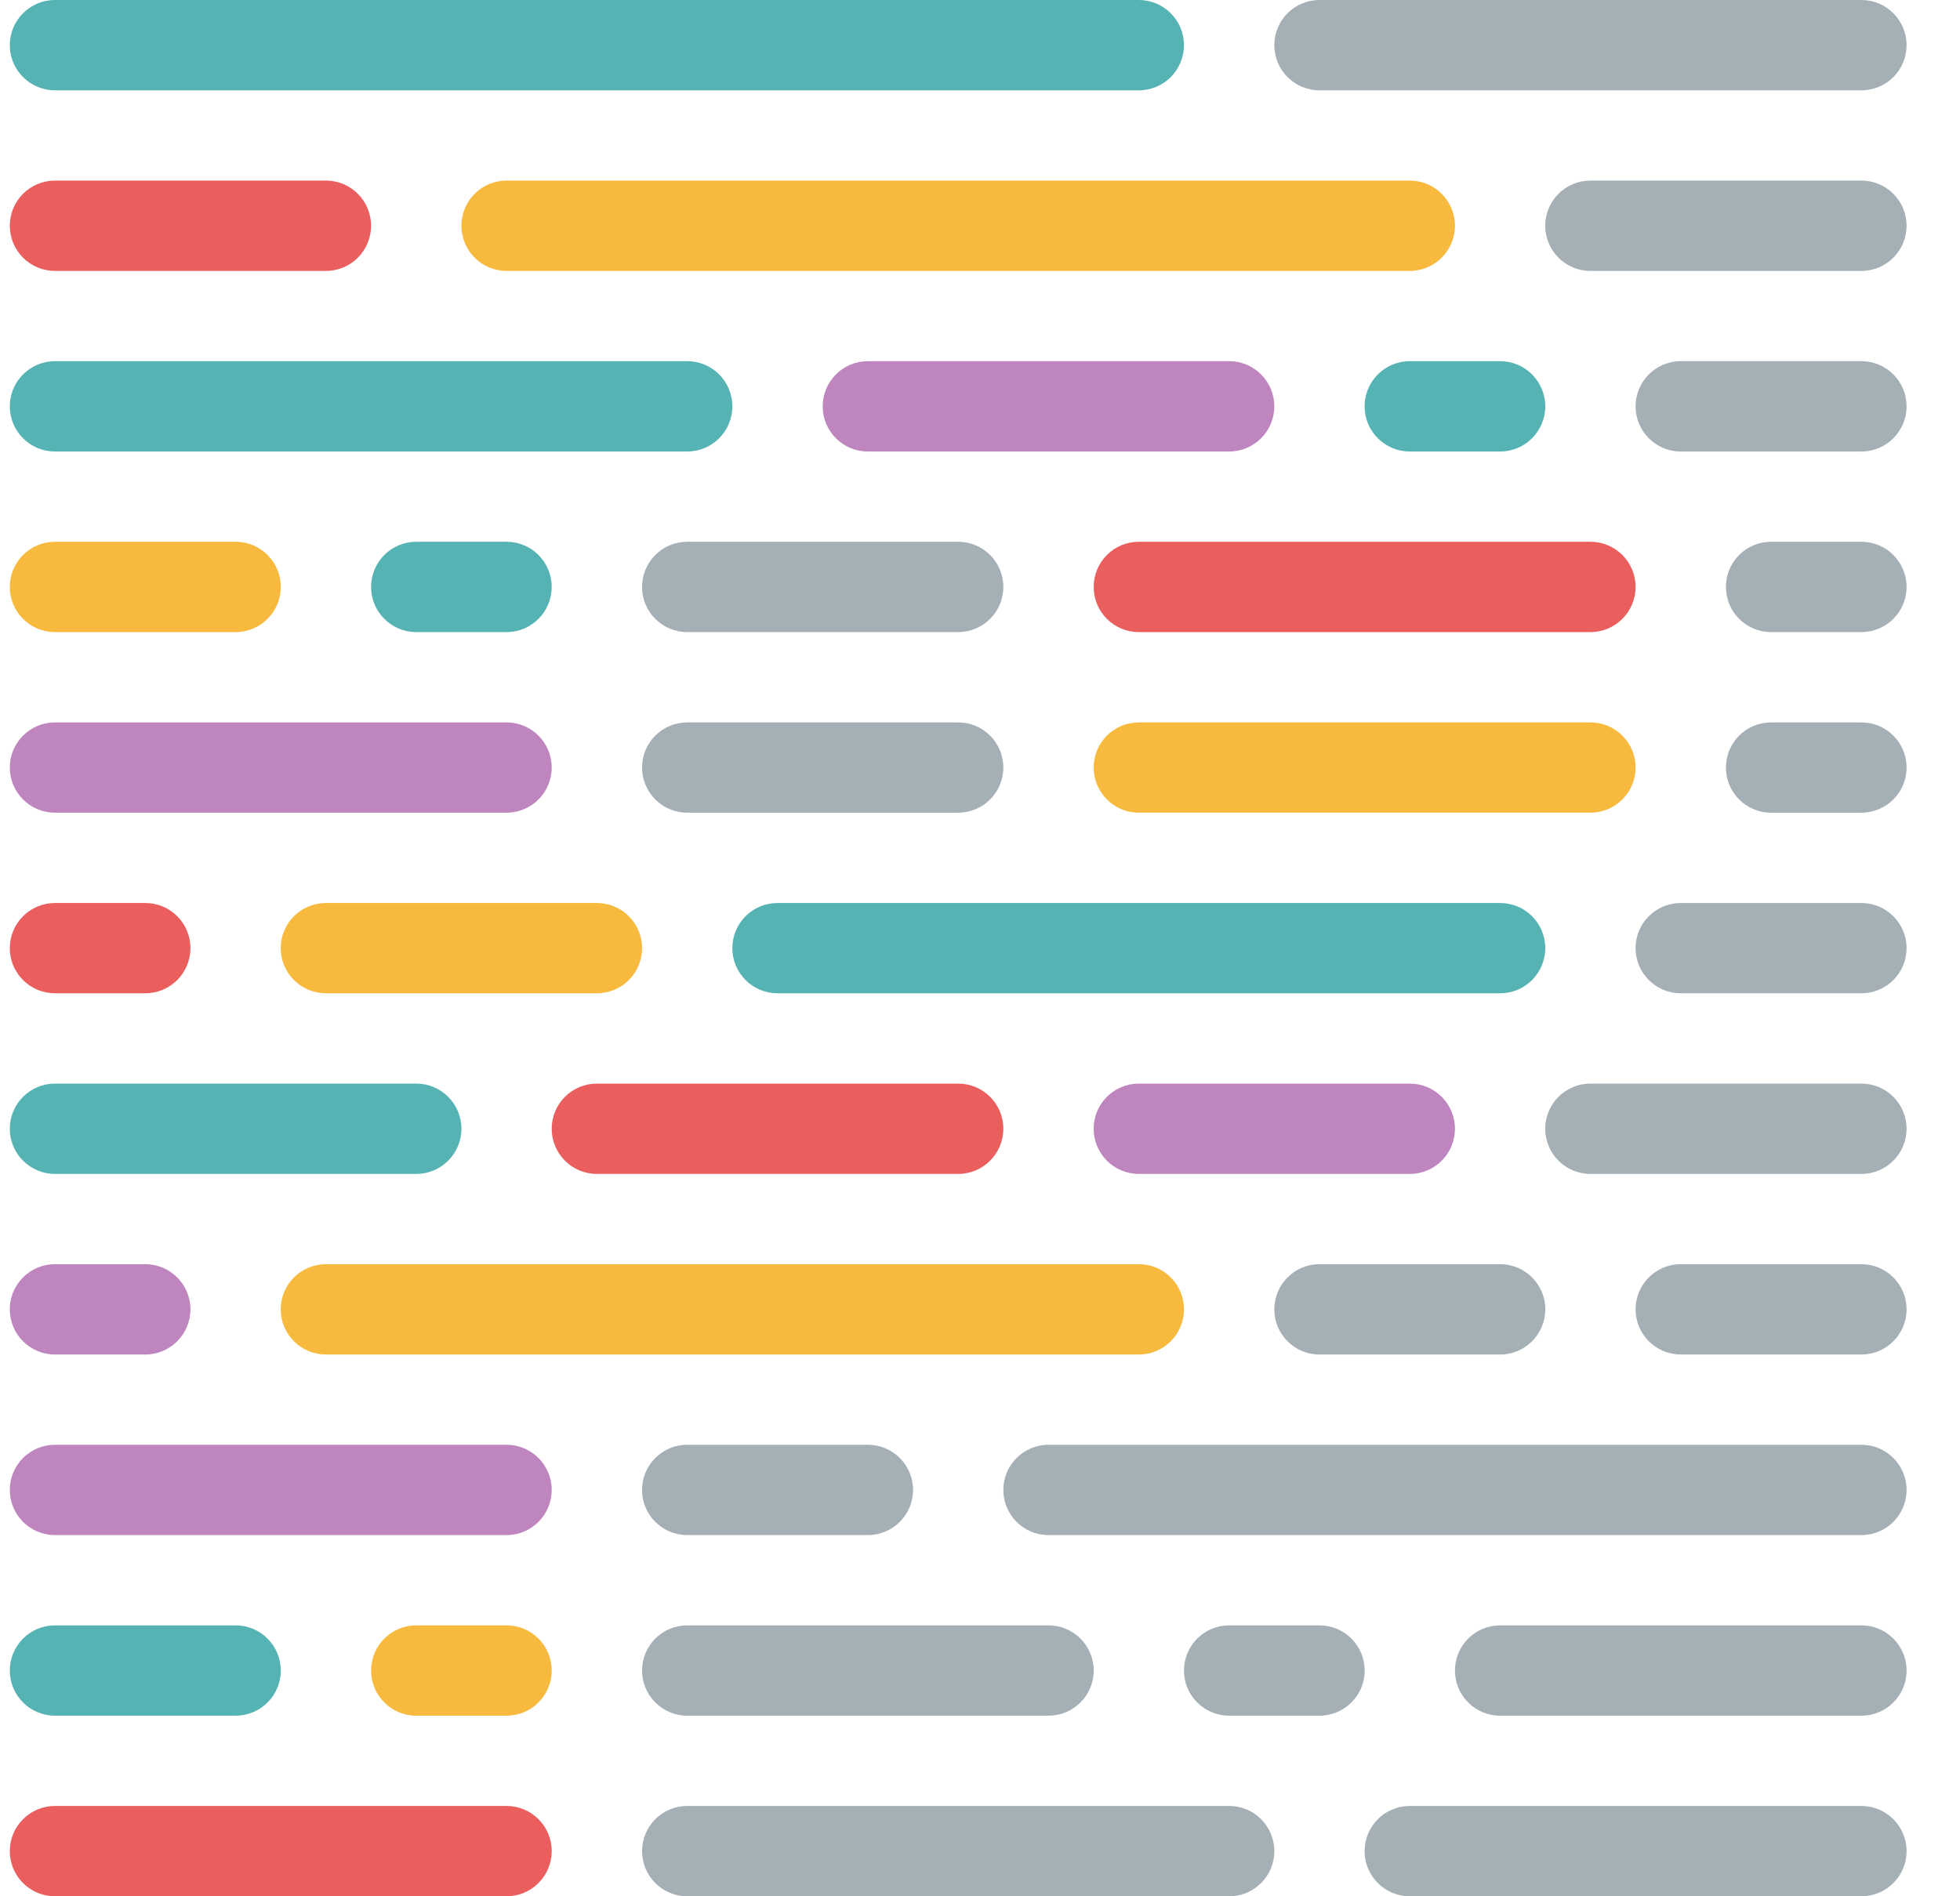 <svg width="31" height="30" viewBox="0 0 31 30" fill="none" xmlns="http://www.w3.org/2000/svg">
<path d="M23.726 5.714H22.297C21.903 5.714 21.583 6.034 21.583 6.429C21.583 6.823 21.903 7.143 22.297 7.143H23.726C24.121 7.143 24.44 6.823 24.44 6.429C24.44 6.034 24.121 5.714 23.726 5.714Z" fill="#56B3B4"/>
<path d="M8.012 28.571H0.869C0.475 28.571 0.155 28.891 0.155 29.286C0.155 29.68 0.475 30 0.869 30H8.012C8.406 30 8.726 29.68 8.726 29.286C8.726 28.891 8.406 28.571 8.012 28.571Z" fill="#EA5E5E"/>
<path d="M22.298 17.143H18.012C17.617 17.143 17.298 17.463 17.298 17.857C17.298 18.252 17.617 18.572 18.012 18.572H22.298C22.692 18.572 23.012 18.252 23.012 17.857C23.012 17.463 22.692 17.143 22.298 17.143Z" fill="#BF85BF"/>
<path d="M15.155 17.143H9.441C9.046 17.143 8.726 17.463 8.726 17.857C8.726 18.252 9.046 18.572 9.441 18.572H15.155C15.549 18.572 15.869 18.252 15.869 17.857C15.869 17.463 15.549 17.143 15.155 17.143Z" fill="#EA5E5E"/>
<path d="M6.583 17.143H0.869C0.475 17.143 0.155 17.463 0.155 17.857C0.155 18.252 0.475 18.572 0.869 18.572H6.583C6.978 18.572 7.298 18.252 7.298 17.857C7.298 17.463 6.978 17.143 6.583 17.143Z" fill="#56B3B4"/>
<path d="M8.012 22.857H0.869C0.475 22.857 0.155 23.177 0.155 23.571C0.155 23.966 0.475 24.286 0.869 24.286H8.012C8.406 24.286 8.726 23.966 8.726 23.571C8.726 23.177 8.406 22.857 8.012 22.857Z" fill="#BF85BF"/>
<path d="M8.012 11.429H0.869C0.475 11.429 0.155 11.748 0.155 12.143C0.155 12.537 0.475 12.857 0.869 12.857H8.012C8.406 12.857 8.726 12.537 8.726 12.143C8.726 11.748 8.406 11.429 8.012 11.429Z" fill="#BF85BF"/>
<path d="M22.298 2.857H8.012C7.617 2.857 7.298 3.177 7.298 3.571C7.298 3.966 7.617 4.286 8.012 4.286H22.298C22.692 4.286 23.012 3.966 23.012 3.571C23.012 3.177 22.692 2.857 22.298 2.857Z" fill="#F7BA3E"/>
<path d="M5.155 2.857H0.869C0.475 2.857 0.155 3.177 0.155 3.571C0.155 3.966 0.475 4.286 0.869 4.286H5.155C5.549 4.286 5.869 3.966 5.869 3.571C5.869 3.177 5.549 2.857 5.155 2.857Z" fill="#EA5E5E"/>
<path d="M8.012 25.714H6.583C6.189 25.714 5.869 26.034 5.869 26.429C5.869 26.823 6.189 27.143 6.583 27.143H8.012C8.406 27.143 8.726 26.823 8.726 26.429C8.726 26.034 8.406 25.714 8.012 25.714Z" fill="#F7BA3E"/>
<path d="M8.012 8.571H6.583C6.189 8.571 5.869 8.891 5.869 9.286C5.869 9.68 6.189 10 6.583 10H8.012C8.406 10 8.726 9.68 8.726 9.286C8.726 8.891 8.406 8.571 8.012 8.571Z" fill="#56B3B4"/>
<path d="M3.726 25.714H0.869C0.475 25.714 0.155 26.034 0.155 26.429C0.155 26.823 0.475 27.143 0.869 27.143H3.726C4.121 27.143 4.441 26.823 4.441 26.429C4.441 26.034 4.121 25.714 3.726 25.714Z" fill="#56B3B4"/>
<path d="M3.726 8.571H0.869C0.475 8.571 0.155 8.891 0.155 9.286C0.155 9.68 0.475 10 0.869 10H3.726C4.121 10 4.441 9.68 4.441 9.286C4.441 8.891 4.121 8.571 3.726 8.571Z" fill="#F7BA3E"/>
<path opacity="0.5" d="M20.869 25.714H19.441C19.046 25.714 18.726 26.034 18.726 26.429C18.726 26.823 19.046 27.143 19.441 27.143H20.869C21.264 27.143 21.584 26.823 21.584 26.429C21.584 26.034 21.264 25.714 20.869 25.714Z" fill="#4D616E"/>
<path opacity="0.5" d="M16.583 25.714H10.869C10.475 25.714 10.155 26.034 10.155 26.429C10.155 26.823 10.475 27.143 10.869 27.143H16.583C16.978 27.143 17.298 26.823 17.298 26.429C17.298 26.034 16.978 25.714 16.583 25.714Z" fill="#4D616E"/>
<path opacity="0.5" d="M29.441 25.714H23.726C23.332 25.714 23.012 26.034 23.012 26.429C23.012 26.823 23.332 27.143 23.726 27.143H29.441C29.835 27.143 30.155 26.823 30.155 26.429C30.155 26.034 29.835 25.714 29.441 25.714Z" fill="#4D616E"/>
<path d="M23.726 14.286H12.297C11.903 14.286 11.583 14.605 11.583 15C11.583 15.395 11.903 15.714 12.297 15.714H23.726C24.121 15.714 24.44 15.395 24.44 15C24.44 14.605 24.121 14.286 23.726 14.286Z" fill="#56B3B4"/>
<path d="M9.44 14.286H5.155C4.76 14.286 4.44 14.605 4.44 15C4.44 15.395 4.76 15.714 5.155 15.714H9.44C9.835 15.714 10.155 15.395 10.155 15C10.155 14.605 9.835 14.286 9.44 14.286Z" fill="#F7BA3E"/>
<path d="M2.298 14.286H0.869C0.475 14.286 0.155 14.605 0.155 15C0.155 15.395 0.475 15.714 0.869 15.714H2.298C2.692 15.714 3.012 15.395 3.012 15C3.012 14.605 2.692 14.286 2.298 14.286Z" fill="#EA5E5E"/>
<path d="M19.441 5.714H13.726C13.332 5.714 13.012 6.034 13.012 6.429C13.012 6.823 13.332 7.143 13.726 7.143H19.441C19.835 7.143 20.155 6.823 20.155 6.429C20.155 6.034 19.835 5.714 19.441 5.714Z" fill="#BF85BF"/>
<path d="M10.869 5.714H0.869C0.475 5.714 0.155 6.034 0.155 6.429C0.155 6.823 0.475 7.143 0.869 7.143H10.869C11.264 7.143 11.583 6.823 11.583 6.429C11.583 6.034 11.264 5.714 10.869 5.714Z" fill="#56B3B4"/>
<path d="M18.012 20H5.155C4.76 20 4.44 20.32 4.44 20.714C4.44 21.109 4.76 21.429 5.155 21.429H18.012C18.406 21.429 18.726 21.109 18.726 20.714C18.726 20.32 18.406 20 18.012 20Z" fill="#F7BA3E"/>
<path d="M2.298 20H0.869C0.475 20 0.155 20.32 0.155 20.714C0.155 21.109 0.475 21.429 0.869 21.429H2.298C2.692 21.429 3.012 21.109 3.012 20.714C3.012 20.32 2.692 20 2.298 20Z" fill="#BF85BF"/>
<path d="M25.155 8.571H18.012C17.617 8.571 17.298 8.891 17.298 9.286C17.298 9.68 17.617 10 18.012 10H25.155C25.549 10 25.869 9.68 25.869 9.286C25.869 8.891 25.549 8.571 25.155 8.571Z" fill="#EA5E5E"/>
<path d="M25.155 11.429H18.012C17.617 11.429 17.298 11.748 17.298 12.143C17.298 12.537 17.617 12.857 18.012 12.857H25.155C25.549 12.857 25.869 12.537 25.869 12.143C25.869 11.748 25.549 11.429 25.155 11.429Z" fill="#F7BA3E"/>
<path d="M18.012 0H0.869C0.475 0 0.155 0.32 0.155 0.714C0.155 1.109 0.475 1.429 0.869 1.429H18.012C18.406 1.429 18.726 1.109 18.726 0.714C18.726 0.32 18.406 0 18.012 0Z" fill="#56B3B4"/>
<path opacity="0.5" d="M29.441 0H20.869C20.475 0 20.155 0.32 20.155 0.714C20.155 1.109 20.475 1.429 20.869 1.429H29.441C29.835 1.429 30.155 1.109 30.155 0.714C30.155 0.32 29.835 0 29.441 0Z" fill="#4D616E"/>
<path opacity="0.5" d="M23.726 20H20.869C20.475 20 20.155 20.32 20.155 20.714C20.155 21.109 20.475 21.429 20.869 21.429H23.726C24.121 21.429 24.441 21.109 24.441 20.714C24.441 20.32 24.121 20 23.726 20Z" fill="#4D616E"/>
<path opacity="0.5" d="M29.441 20H26.583C26.189 20 25.869 20.32 25.869 20.714C25.869 21.109 26.189 21.429 26.583 21.429H29.441C29.835 21.429 30.155 21.109 30.155 20.714C30.155 20.32 29.835 20 29.441 20Z" fill="#4D616E"/>
<path opacity="0.5" d="M29.44 17.143H25.155C24.76 17.143 24.44 17.463 24.44 17.857C24.44 18.252 24.76 18.572 25.155 18.572H29.44C29.835 18.572 30.155 18.252 30.155 17.857C30.155 17.463 29.835 17.143 29.44 17.143Z" fill="#4D616E"/>
<path opacity="0.5" d="M29.44 2.857H25.155C24.76 2.857 24.44 3.177 24.44 3.571C24.44 3.966 24.76 4.286 25.155 4.286H29.44C29.835 4.286 30.155 3.966 30.155 3.571C30.155 3.177 29.835 2.857 29.44 2.857Z" fill="#4D616E"/>
<path opacity="0.5" d="M29.441 14.286H26.583C26.189 14.286 25.869 14.605 25.869 15C25.869 15.395 26.189 15.714 26.583 15.714H29.441C29.835 15.714 30.155 15.395 30.155 15C30.155 14.605 29.835 14.286 29.441 14.286Z" fill="#4D616E"/>
<path opacity="0.5" d="M29.441 5.714H26.583C26.189 5.714 25.869 6.034 25.869 6.429C25.869 6.823 26.189 7.143 26.583 7.143H29.441C29.835 7.143 30.155 6.823 30.155 6.429C30.155 6.034 29.835 5.714 29.441 5.714Z" fill="#4D616E"/>
<path opacity="0.5" d="M29.441 8.571H28.012C27.617 8.571 27.298 8.891 27.298 9.286C27.298 9.68 27.617 10 28.012 10H29.441C29.835 10 30.155 9.68 30.155 9.286C30.155 8.891 29.835 8.571 29.441 8.571Z" fill="#4D616E"/>
<path opacity="0.5" d="M29.441 11.429H28.012C27.617 11.429 27.298 11.748 27.298 12.143C27.298 12.537 27.617 12.857 28.012 12.857H29.441C29.835 12.857 30.155 12.537 30.155 12.143C30.155 11.748 29.835 11.429 29.441 11.429Z" fill="#4D616E"/>
<path opacity="0.5" d="M29.441 22.857H16.583C16.189 22.857 15.869 23.177 15.869 23.571C15.869 23.966 16.189 24.286 16.583 24.286H29.441C29.835 24.286 30.155 23.966 30.155 23.571C30.155 23.177 29.835 22.857 29.441 22.857Z" fill="#4D616E"/>
<path opacity="0.5" d="M13.726 22.857H10.869C10.475 22.857 10.155 23.177 10.155 23.571C10.155 23.966 10.475 24.286 10.869 24.286H13.726C14.121 24.286 14.441 23.966 14.441 23.571C14.441 23.177 14.121 22.857 13.726 22.857Z" fill="#4D616E"/>
<path opacity="0.5" d="M29.44 28.571H22.297C21.903 28.571 21.583 28.891 21.583 29.286C21.583 29.68 21.903 30 22.297 30H29.44C29.835 30 30.155 29.68 30.155 29.286C30.155 28.891 29.835 28.571 29.44 28.571Z" fill="#4D616E"/>
<path opacity="0.5" d="M19.441 28.571H10.869C10.475 28.571 10.155 28.891 10.155 29.286C10.155 29.68 10.475 30 10.869 30H19.441C19.835 30 20.155 29.68 20.155 29.286C20.155 28.891 19.835 28.571 19.441 28.571Z" fill="#4D616E"/>
<path opacity="0.5" d="M15.155 8.571H10.869C10.475 8.571 10.155 8.891 10.155 9.286C10.155 9.68 10.475 10 10.869 10H15.155C15.549 10 15.869 9.68 15.869 9.286C15.869 8.891 15.549 8.571 15.155 8.571Z" fill="#4D616E"/>
<path opacity="0.5" d="M15.155 11.429H10.869C10.475 11.429 10.155 11.748 10.155 12.143C10.155 12.537 10.475 12.857 10.869 12.857H15.155C15.549 12.857 15.869 12.537 15.869 12.143C15.869 11.748 15.549 11.429 15.155 11.429Z" fill="#4D616E"/>
</svg>
